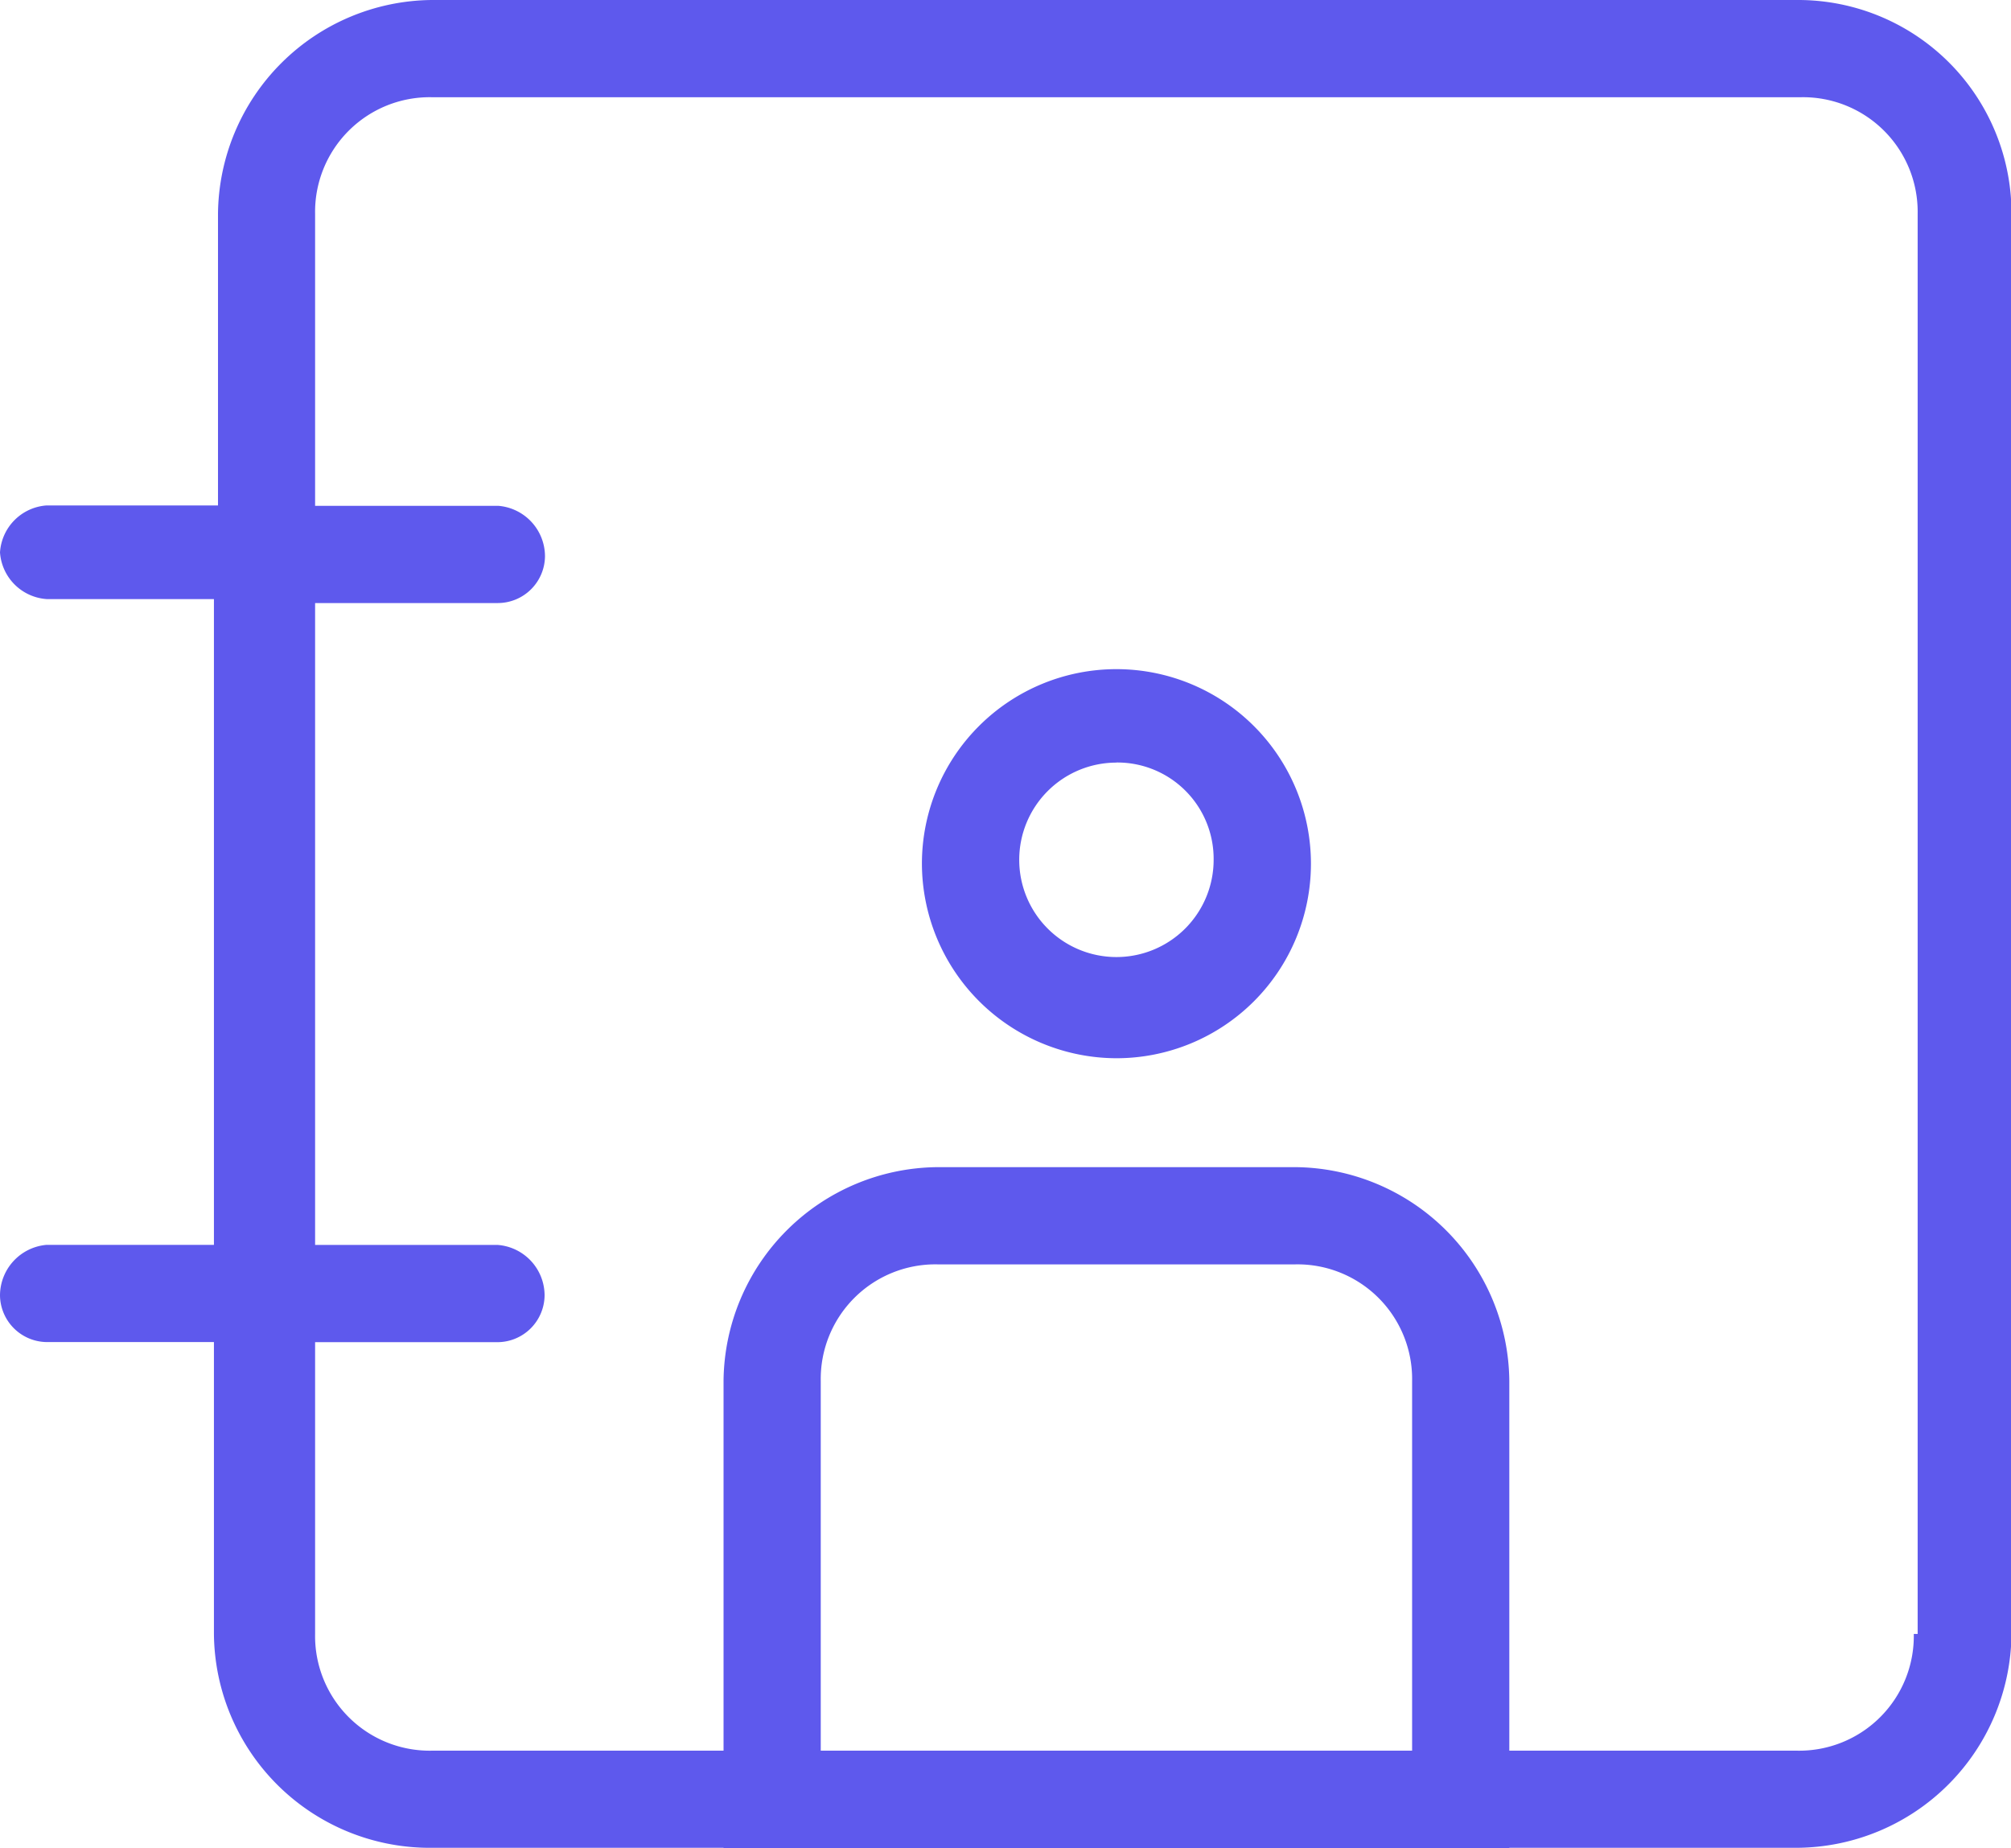 <svg id="Group_1333" data-name="Group 1333" xmlns="http://www.w3.org/2000/svg" width="20.295" height="18.646" viewBox="0 0 20.295 18.646">
  <path id="Path_975" data-name="Path 975" d="M25.663,21.126A1.968,1.968,0,0,1,23.7,19.163a1.963,1.963,0,1,1,1.963,1.963Zm0-2.983a.981.981,0,1,0,.981.981A.972.972,0,0,0,25.663,18.142Z" transform="translate(-14.396 -10.448)" fill="#5e59ed"/>
  <path id="Path_976" data-name="Path 976" d="M26.53,36.87H18.6V32.159A2.178,2.178,0,0,1,20.759,30h3.612a2.178,2.178,0,0,1,2.159,2.159Zm-6.948-.981h5.967V32.159a1.157,1.157,0,0,0-1.178-1.178H20.759a1.157,1.157,0,0,0-1.178,1.178v3.729Z" transform="translate(-11.298 -18.223)" fill="#5e59ed"/>
  <path id="Path_977" data-name="Path 977" d="M18.136,0H4.357A2.178,2.178,0,0,0,2.2,2.159V5.1H.471A.507.507,0,0,0,0,5.574a.507.507,0,0,0,.471.471H2.159v6.516H.471a.514.514,0,0,0-.471.51.477.477,0,0,0,.471.471H2.159v2.944a2.178,2.178,0,0,0,2.159,2.159H18.136A2.178,2.178,0,0,0,20.3,16.487V2.159A2.153,2.153,0,0,0,18.136,0Zm1.178,16.487a1.157,1.157,0,0,1-1.178,1.178H4.357A1.157,1.157,0,0,1,3.18,16.487V13.543H5.025a.477.477,0,0,0,.471-.471.512.512,0,0,0-.471-.51H3.18V6.085H5.025A.477.477,0,0,0,5.5,5.614a.512.512,0,0,0-.471-.51H3.18V2.159A1.157,1.157,0,0,1,4.357.981H18.175a1.157,1.157,0,0,1,1.178,1.178V16.487Z" fill="#5e59ed"/>
</svg>
